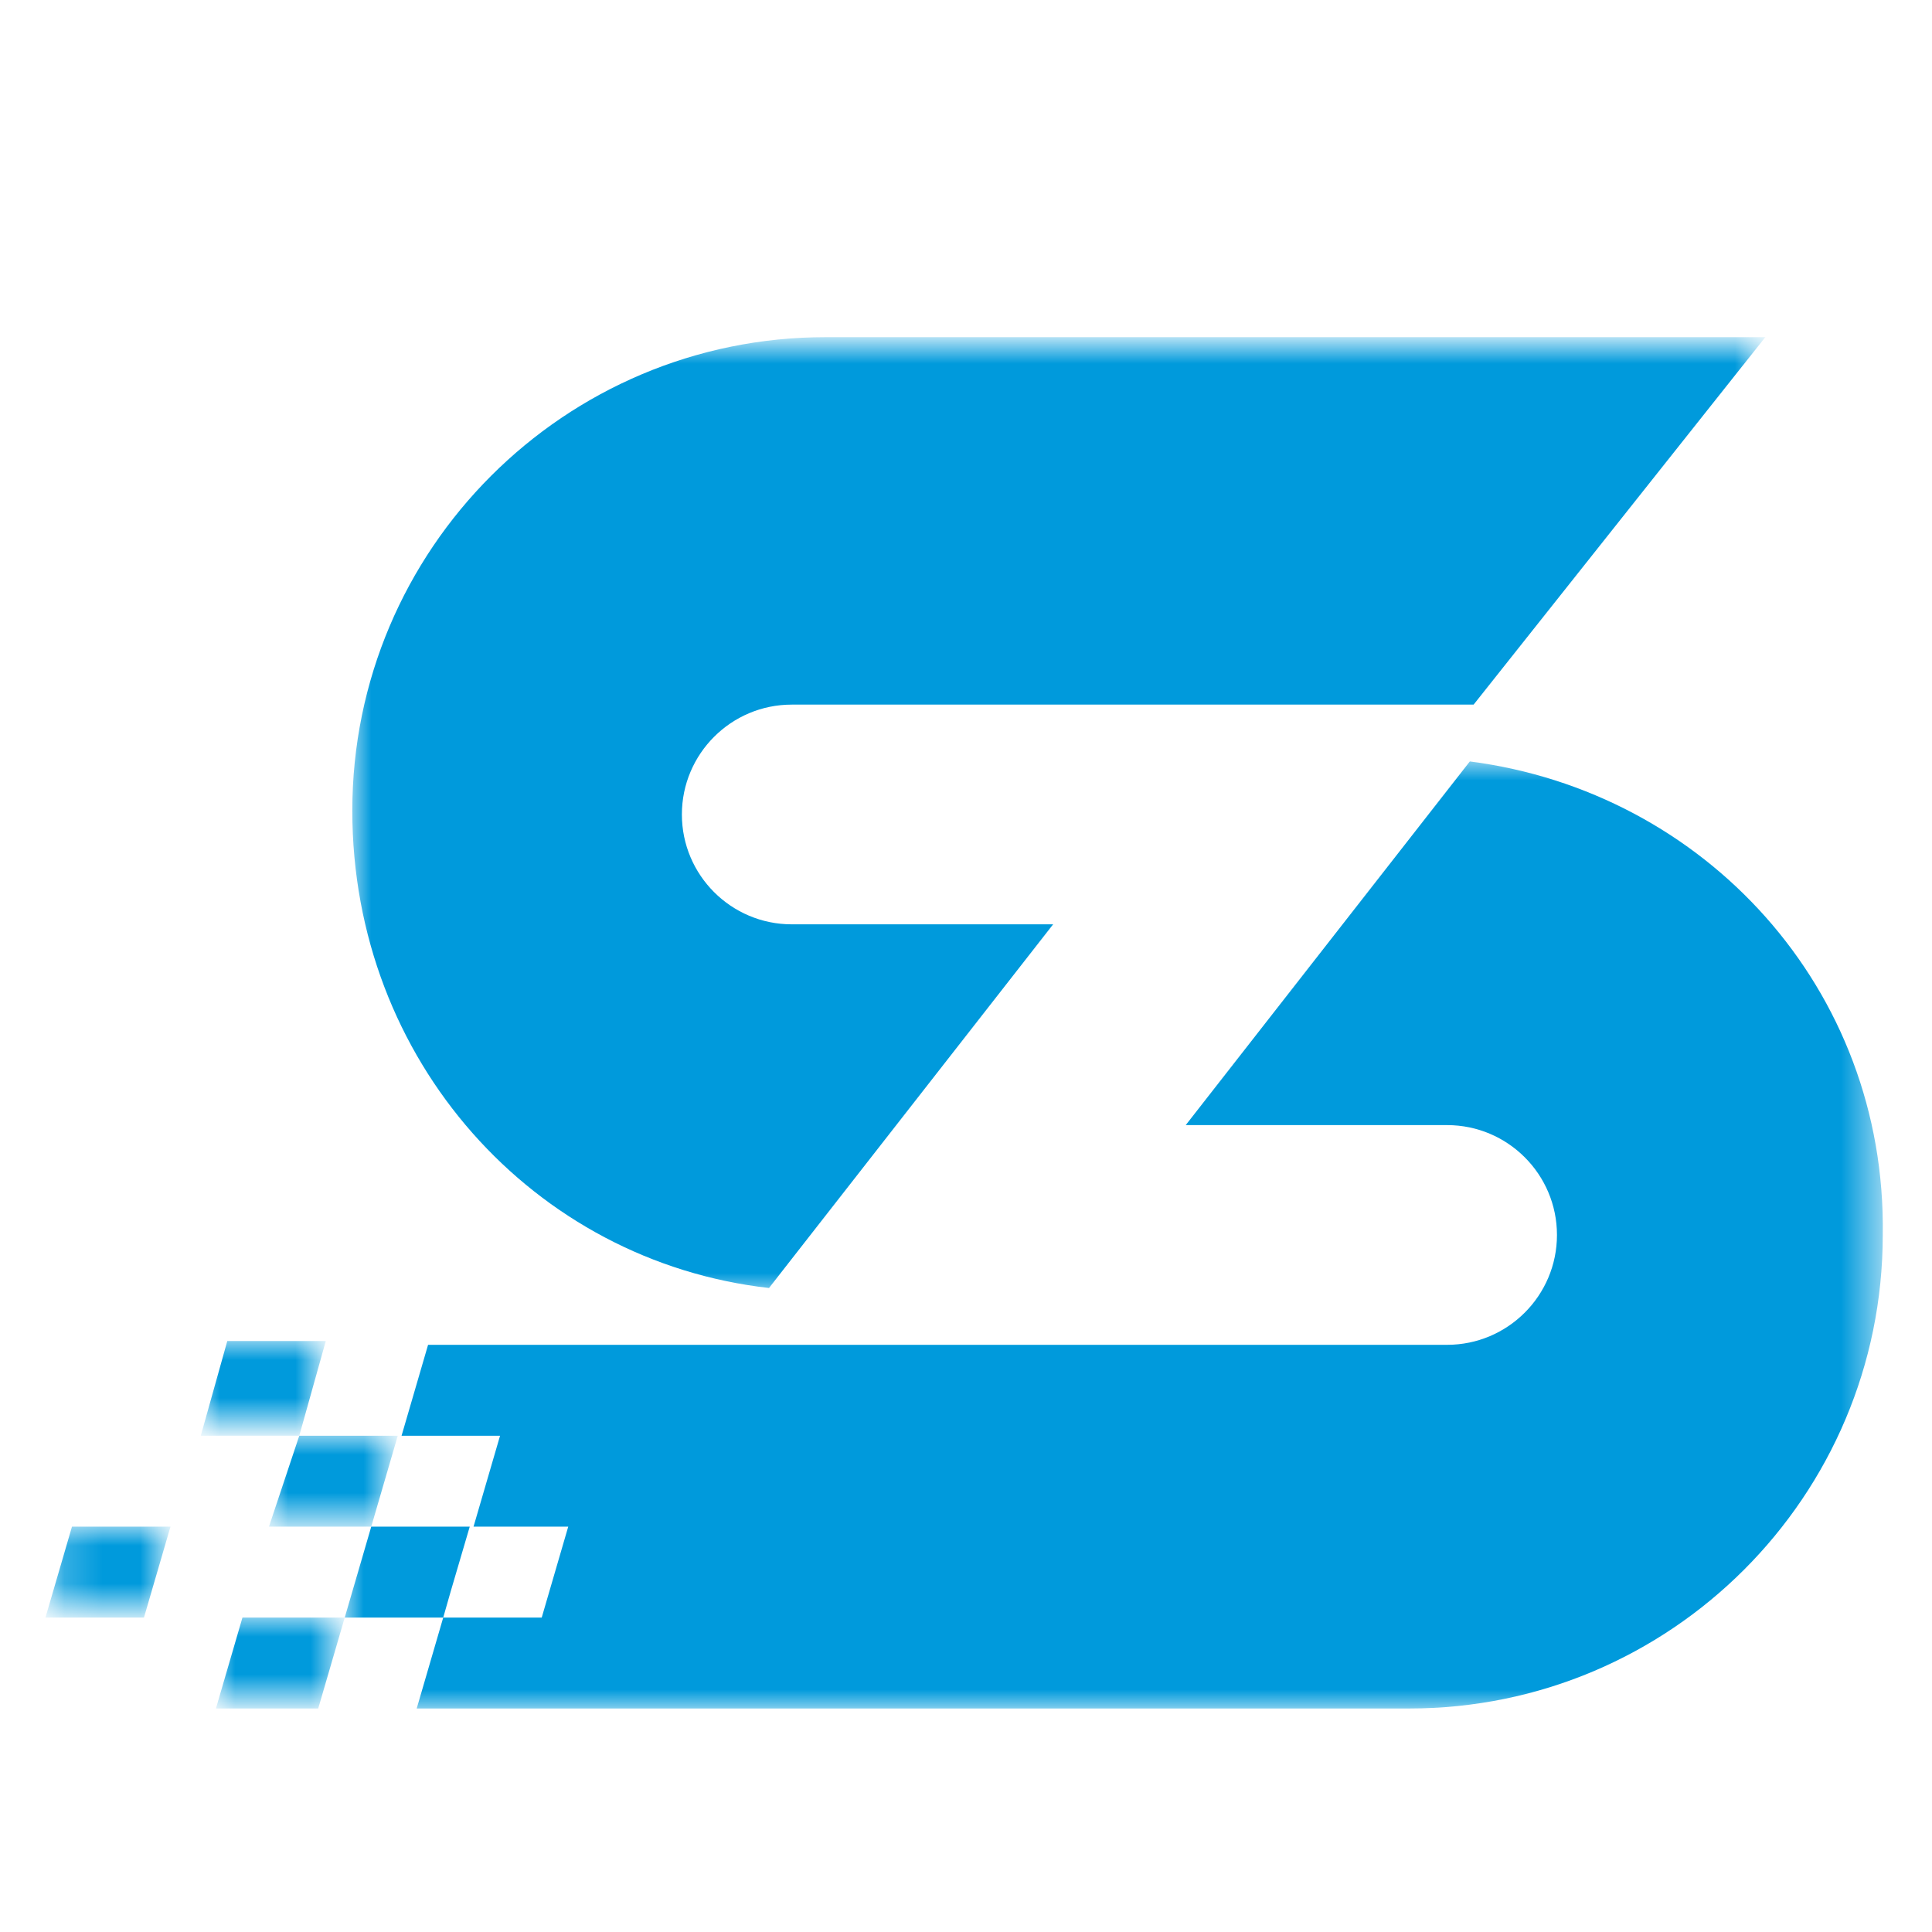 <?xml version="1.0" encoding="utf-8"?>
<!-- Generator: Adobe Illustrator 23.0.0, SVG Export Plug-In . SVG Version: 6.00 Build 0)  -->
<svg version="1.1" id="图层_1" xmlns="http://www.w3.org/2000/svg" xmlns:xlink="http://www.w3.org/1999/xlink" x="0px" y="0px"
	 viewBox="0 0 51 51" style="enable-background:new 0 0 51 51;" xml:space="preserve">
<style type="text/css">
	.st0{filter:url(#Adobe_OpacityMaskFilter);}
	.st1{fill-rule:evenodd;clip-rule:evenodd;fill:#FFFFFF;}
	.st2{mask:url(#mask-2_6_);fill-rule:evenodd;clip-rule:evenodd;fill:#009ADC;}
	.st3{filter:url(#Adobe_OpacityMaskFilter_1_);}
	.st4{mask:url(#mask-2_7_);fill-rule:evenodd;clip-rule:evenodd;fill:#009ADC;}
	.st5{filter:url(#Adobe_OpacityMaskFilter_2_);}
	.st6{mask:url(#mask-2_8_);fill-rule:evenodd;clip-rule:evenodd;fill:#009ADC;}
	.st7{filter:url(#Adobe_OpacityMaskFilter_3_);}
	.st8{mask:url(#mask-2_9_);fill-rule:evenodd;clip-rule:evenodd;fill:#009ADC;}
	.st9{filter:url(#Adobe_OpacityMaskFilter_4_);}
	.st10{mask:url(#mask-2_10_);fill-rule:evenodd;clip-rule:evenodd;fill:#009ADC;}
	.st11{filter:url(#Adobe_OpacityMaskFilter_5_);}
	.st12{mask:url(#mask-2_11_);fill-rule:evenodd;clip-rule:evenodd;fill:#009ADC;}
</style>
<title>logo</title>
<desc>Created with Sketch.</desc>
<g id="Clip-10">
</g>
<defs>
	<filter id="Adobe_OpacityMaskFilter" filterUnits="userSpaceOnUse" x="9.3" y="9.1" width="37.4" height="25">
		<feColorMatrix  type="matrix" values="1 0 0 0 0  0 1 0 0 0  0 0 1 0 0  0 0 0 1 0"/>
	</filter>
</defs>
<mask maskUnits="userSpaceOnUse" x="9.3" y="9.1" width="37.4" height="25" id="mask-2_6_">
	<g class="st0">
		<polygon id="path-1_6_" class="st1" points="1.4,45.1 119.3,45.1 119.3,9.1 1.4,9.1 		"/>
	</g>
</mask>
<path id="Fill-15" class="st2" d="M20.3,34l7.5-9.6h-6.9c-1.6,0-2.9-1.3-2.9-2.9s1.3-2.9,2.9-2.9h18l7.7-9.7H21.8
	c-6.9,0-12.5,5.6-12.5,12.5C9.3,28,14.1,33.3,20.3,34"/>
<defs>
	<filter id="Adobe_OpacityMaskFilter_1_" filterUnits="userSpaceOnUse" x="9.1" y="20.1" width="40.7" height="25">
		<feColorMatrix  type="matrix" values="1 0 0 0 0  0 1 0 0 0  0 0 1 0 0  0 0 0 1 0"/>
	</filter>
</defs>
<mask maskUnits="userSpaceOnUse" x="9.1" y="20.1" width="40.7" height="25" id="mask-2_7_">
	<g class="st3">
		<polygon id="path-1_7_" class="st1" points="1.4,45.1 119.3,45.1 119.3,9.1 1.4,9.1 		"/>
	</g>
</mask>
<path id="Fill-16" class="st4" d="M38.8,20.1l-7.5,9.6h6.9c1.6,0,2.9,1.3,2.9,2.9c0,1.6-1.3,2.9-2.9,2.9H20.8h-0.6h-6.3h0h-2.6
	l-0.7,2.4h2.6l-0.7,2.4H9.8l-0.7,2.4h2.6h0l0.2-0.7l0.5-1.7H15l-0.7,2.4h-2.6L11,45.1h1.4l0,0h24.8c6.9,0,12.5-5.6,12.5-12.5
	C49.8,26.1,45,20.9,38.8,20.1"/>
<defs>
	<filter id="Adobe_OpacityMaskFilter_2_" filterUnits="userSpaceOnUse" x="5.7" y="42.7" width="3.4" height="2.4">
		<feColorMatrix  type="matrix" values="1 0 0 0 0  0 1 0 0 0  0 0 1 0 0  0 0 0 1 0"/>
	</filter>
</defs>
<mask maskUnits="userSpaceOnUse" x="5.7" y="42.7" width="3.4" height="2.4" id="mask-2_8_">
	<g class="st5">
		<polygon id="path-1_8_" class="st1" points="1.4,45.1 119.3,45.1 119.3,9.1 1.4,9.1 		"/>
	</g>
</mask>
<polygon id="Fill-17" class="st6" points="5.7,45.1 8.4,45.1 9.1,42.7 6.4,42.7 "/>
<defs>
	<filter id="Adobe_OpacityMaskFilter_3_" filterUnits="userSpaceOnUse" x="7.1" y="37.9" width="3.4" height="2.5">
		<feColorMatrix  type="matrix" values="1 0 0 0 0  0 1 0 0 0  0 0 1 0 0  0 0 0 1 0"/>
	</filter>
</defs>
<mask maskUnits="userSpaceOnUse" x="7.1" y="37.9" width="3.4" height="2.5" id="mask-2_9_">
	<g class="st7">
		<polygon id="path-1_9_" class="st1" points="1.4,45.1 119.3,45.1 119.3,9.1 1.4,9.1 		"/>
	</g>
</mask>
<polygon id="Fill-18" class="st8" points="7.9,37.9 7.1,40.3 9.8,40.3 10.5,37.9 "/>
<defs>
	<filter id="Adobe_OpacityMaskFilter_4_" filterUnits="userSpaceOnUse" x="5.3" y="35.4" width="3.3" height="2.4">
		<feColorMatrix  type="matrix" values="1 0 0 0 0  0 1 0 0 0  0 0 1 0 0  0 0 0 1 0"/>
	</filter>
</defs>
<mask maskUnits="userSpaceOnUse" x="5.3" y="35.4" width="3.3" height="2.4" id="mask-2_10_">
	<g class="st9">
		<polygon id="path-1_10_" class="st1" points="1.4,45.1 119.3,45.1 119.3,9.1 1.4,9.1 		"/>
	</g>
</mask>
<polygon id="Fill-19" class="st10" points="6,35.4 5.3,37.9 7.9,37.9 8.6,35.4 "/>
<defs>
	<filter id="Adobe_OpacityMaskFilter_5_" filterUnits="userSpaceOnUse" x="1.2" y="40.3" width="3.3" height="2.4">
		<feColorMatrix  type="matrix" values="1 0 0 0 0  0 1 0 0 0  0 0 1 0 0  0 0 0 1 0"/>
	</filter>
</defs>
<mask maskUnits="userSpaceOnUse" x="1.2" y="40.3" width="3.3" height="2.4" id="mask-2_11_">
	<g class="st11">
		<polygon id="path-1_11_" class="st1" points="1.4,45.1 119.3,45.1 119.3,9.1 1.4,9.1 		"/>
	</g>
</mask>
<polygon id="Fill-20" class="st12" points="1.2,42.7 3.8,42.7 4.5,40.3 1.9,40.3 "/>
</svg>
